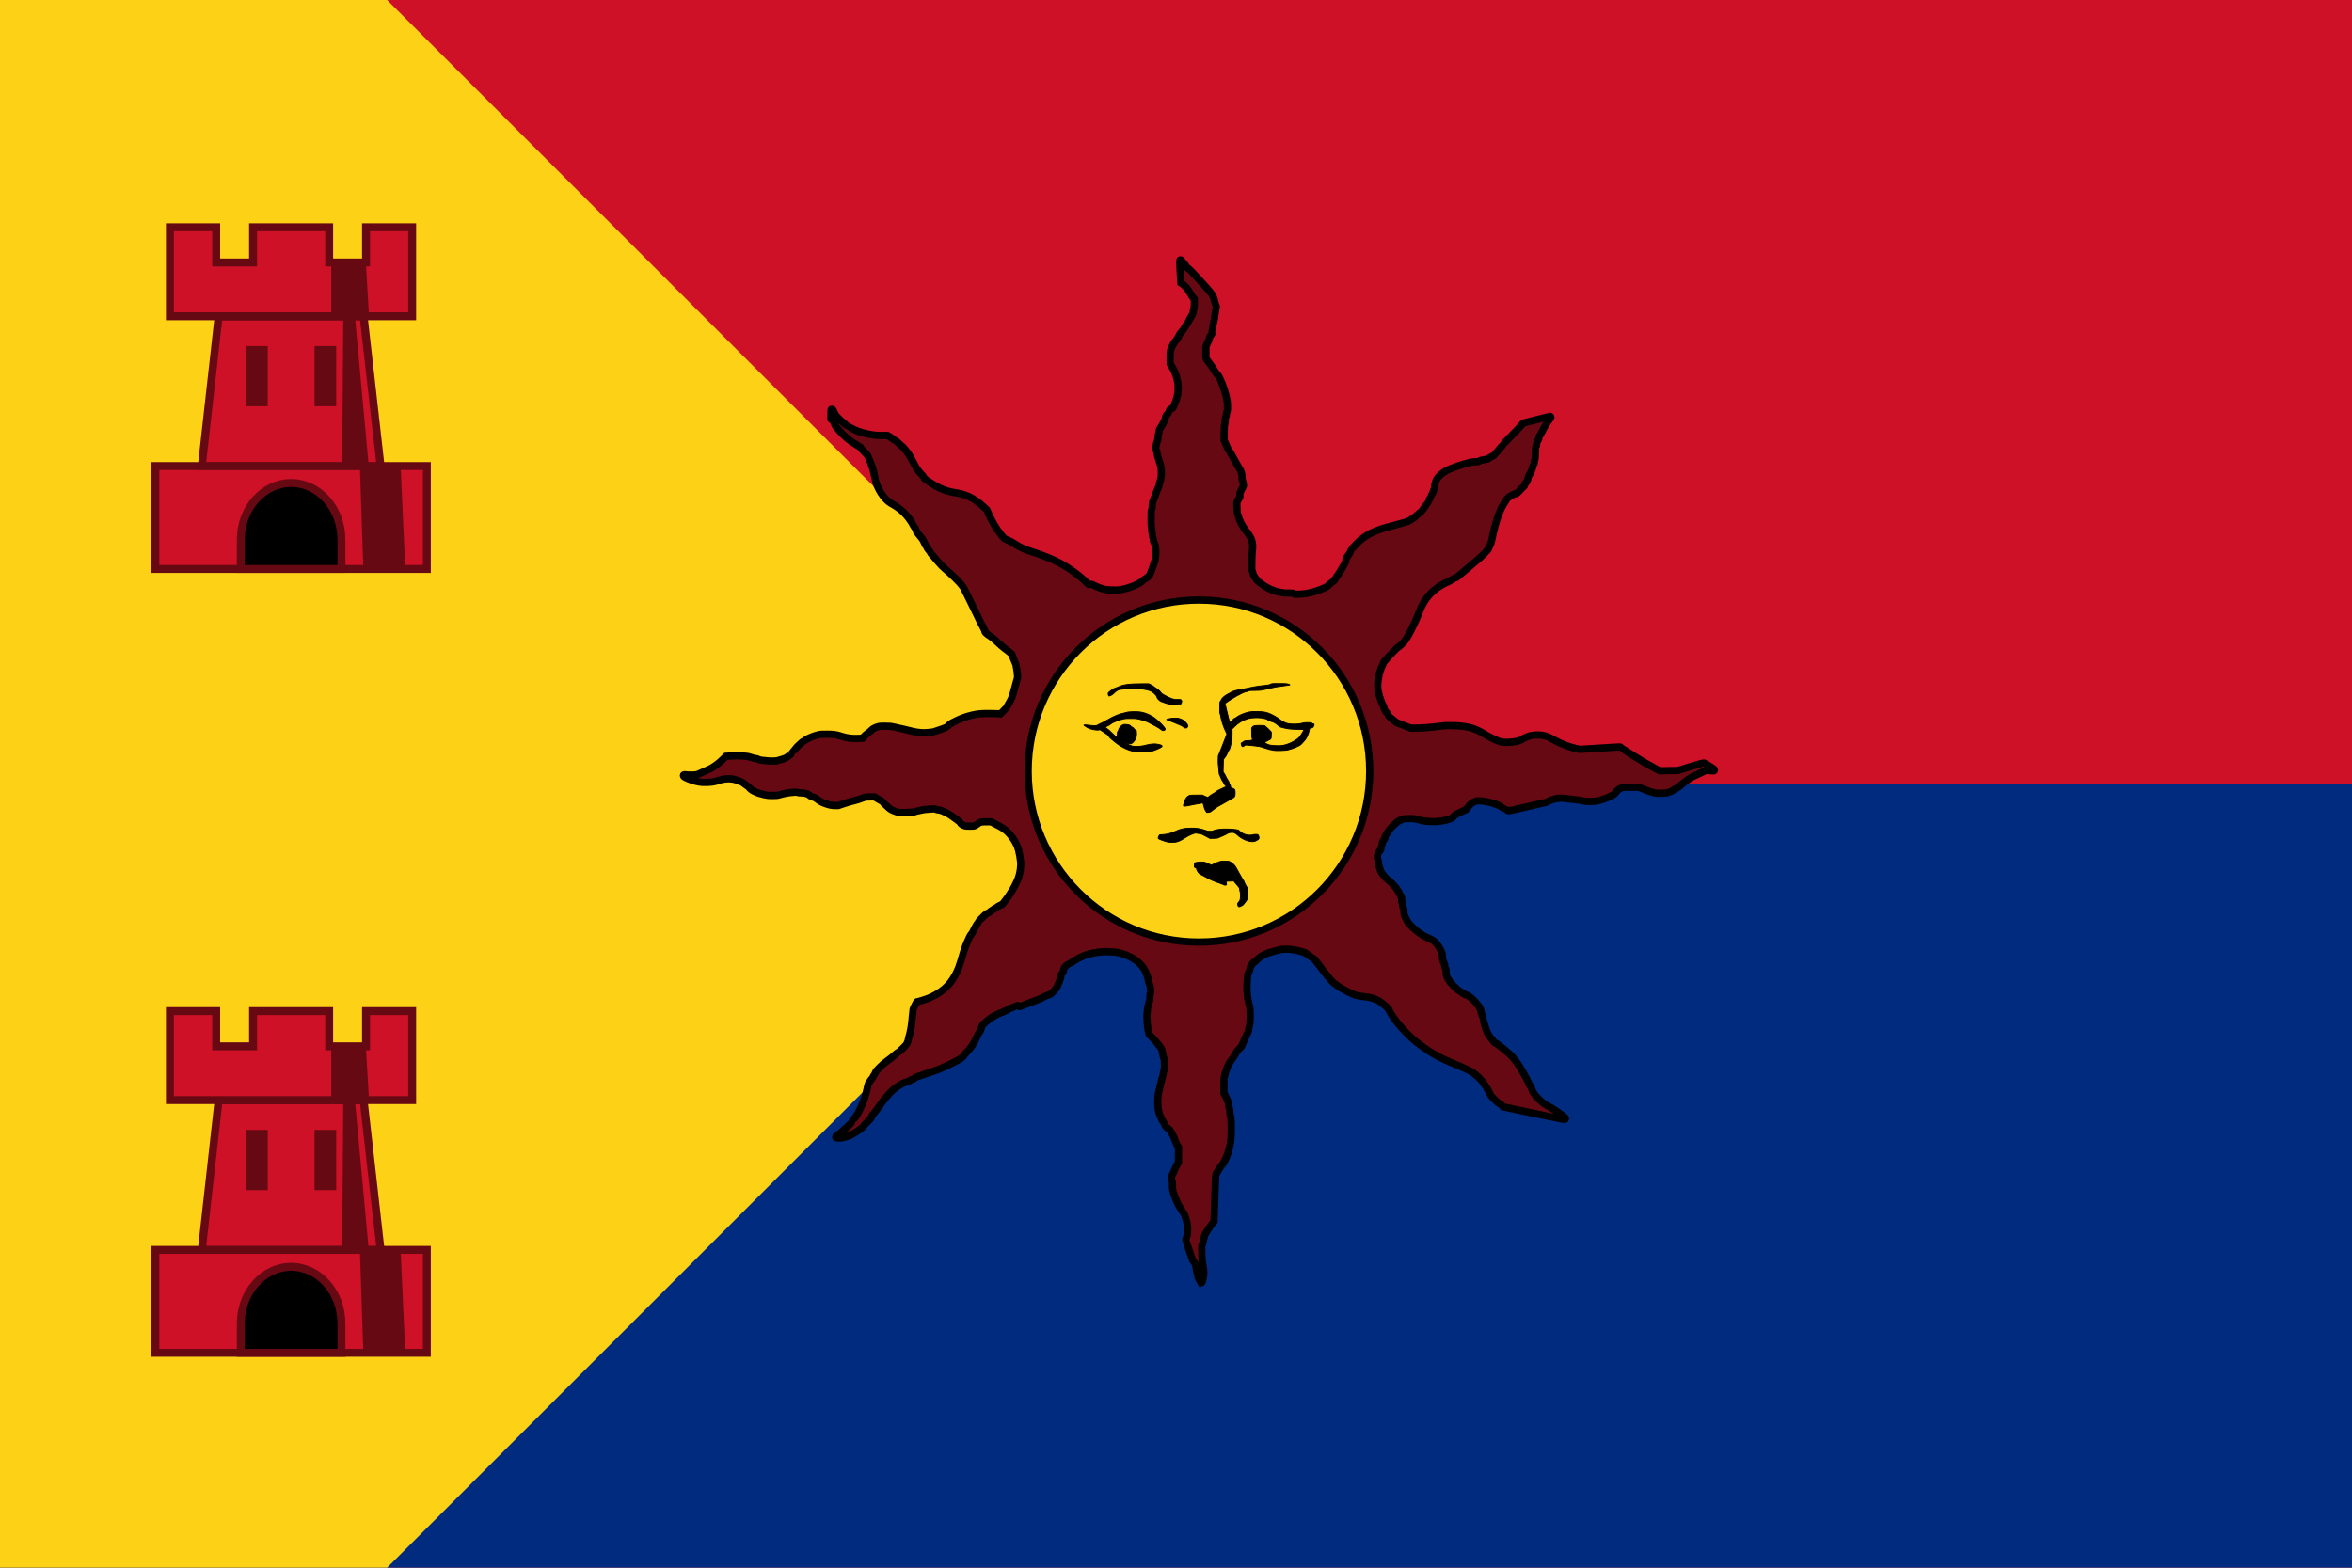 <?xml version="1.0" encoding="UTF-8" standalone="no"?>
<svg
   width="675"
   height="450"
   viewBox="0 0 13.5 9"
   version="1.1"
   id="svg10"
   sodipodi:docname="Flag.svg"
   inkscape:version="1.2.2 (b0a8486541, 2022-12-01)"
   xmlns:inkscape="http://www.inkscape.org/namespaces/inkscape"
   xmlns:sodipodi="http://sodipodi.sourceforge.net/DTD/sodipodi-0.dtd"
   xmlns="http://www.w3.org/2000/svg"
   xmlns:svg="http://www.w3.org/2000/svg"
   xmlns:rdf="http://www.w3.org/1999/02/22-rdf-syntax-ns#"
   xmlns:cc="http://creativecommons.org/ns#"
   xmlns:dc="http://purl.org/dc/elements/1.1/">
  <defs
     id="defs14">
    <clipPath
       clipPathUnits="userSpaceOnUse"
       id="clipPath964">
      <rect
         y="0"
         x="0"
         width="13.5"
         height="9"
         id="rect966"
         style="fill:#ce1126;fill-opacity:1;stroke-width:1" />
    </clipPath>
    <clipPath
       clipPathUnits="userSpaceOnUse"
       id="clipPath865">
      <rect
         y="0"
         x="0"
         width="13.5"
         height="9"
         id="rect867"
         style="fill:#1a1a1a;fill-opacity:1;stroke-width:1" />
    </clipPath>
  </defs>
  <sodipodi:namedview
     pagecolor="#ffffff"
     bordercolor="#666666"
     borderopacity="1"
     objecttolerance="10"
     gridtolerance="10"
     guidetolerance="10"
     inkscape:pageopacity="0"
     inkscape:pageshadow="2"
     inkscape:window-width="1920"
     inkscape:window-height="1011"
     id="namedview12"
     showgrid="false"
     inkscape:zoom="1"
     inkscape:cx="192"
     inkscape:cy="177.5"
     inkscape:window-x="0"
     inkscape:window-y="32"
     inkscape:window-maximized="1"
     inkscape:current-layer="svg10"
     inkscape:showpageshadow="2"
     inkscape:pagecheckerboard="0"
     inkscape:deskcolor="#d1d1d1" />
  <g
     id="g1072"
     inkscape:label="Flag">
    <g
       id="g892"
       inkscape:label="Colours">
      <rect
         style="fill:#ce1126;fill-opacity:1"
         id="rect2"
         height="9"
         width="13.5"
         x="0"
         y="0"
         inkscape:label="Red Stripe" />
      <rect
         id="rect2-3"
         height="4.5"
         width="13.5"
         style="fill:#002b7f;fill-opacity:1;stroke-width:0.707"
         x="0"
         y="4.5"
         inkscape:label="Blue Stripe" />
      <path
         clip-path="url(#clipPath865)"
         inkscape:connector-curvature="0"
         style="fill:#fcd116;fill-opacity:1;stroke-width:1.556"
         id="path6-7"
         d="M -0.278,-2.5 V 11.5 L 6.722,4.5 Z"
         inkscape:label="Golden Wedge" />
    </g>
    <g
       id="g914"
       inkscape:label="Symbols">
      <g
         id="g887"
         inkscape:label="Towers">
        <g
           id="g828-7-2"
           transform="matrix(0.086,0,0,0.086,-11.379,-3.157)"
           inkscape:label="Bottom Tower">
          <g
             id="g2690-9"
             inkscape:label="Tower Body">
            <path
               inkscape:connector-curvature="0"
               id="path92-3-3"
               d="m 142.683,120.146 h 18.12 v 6.87 h -18.12 z"
               style="fill:#ce1126;fill-opacity:1;stroke:#670913;stroke-width:0.529;stroke-opacity:1"
               inkscape:label="Tower Bottom Section"
               transform="translate(1.004613e-6)" />
            <path
               inkscape:connector-curvature="0"
               id="path96-6-9"
               d="m 146.903,110.156 -1.12,9.98 h 11.93 l -1.13,-9.98 z"
               style="fill:#ce1126;fill-opacity:1;stroke:#670913;stroke-width:0.529;stroke-opacity:1"
               inkscape:label="Tower Middle Section"
               transform="translate(1.004613e-6)" />
            <path
               inkscape:connector-curvature="0"
               id="path94-56-0"
               d="m 143.653,104.206 v 5.94 h 16.17 v -5.94 h -3.08 v 2.35 h -2.46 v -2.35 h -5.08 v 2.35 h -2.46 v -2.35 z"
               style="fill:#ce1126;fill-opacity:1;stroke:#670913;stroke-width:0.529;stroke-opacity:1"
               inkscape:label="Tower Top Section"
               transform="translate(1.004613e-6)" />
          </g>
          <g
             id="g2703-8"
             inkscape:label="Tower Features">
            <path
               inkscape:connector-curvature="0"
               id="path98-3-8"
               d="m 148.733,112.136 v 4.02 h 1.45 v -4.02 z m 4.57,0 v 4.02 h 1.45 v -4.02 z"
               style="fill:#670913;fill-opacity:1"
               inkscape:label="Tower Windows"
               transform="translate(1.004613e-6)" />
            <path
               inkscape:connector-curvature="0"
               id="path100-9-5"
               d="m 151.743,121.276 c -1.85,0 -3.36,1.7 -3.36,3.79 v 1.95 h 6.72 v -1.95 c 0,-2.09 -1.5,-3.79 -3.36,-3.79 z"
               style="fill:#000000;stroke:#670913;stroke-width:0.529;stroke-opacity:1"
               inkscape:label="Tower Gate"
               transform="translate(1.004613e-6)" />
            <g
               id="g2681-0"
               inkscape:label="Tower Shadows">
              <path
                 inkscape:connector-curvature="0"
                 id="path106-4-9"
                 d="m 156.333,120.146 0.23,6.87 h 2.8 l -0.31,-6.87 z"
                 style="fill:#670913;fill-opacity:1"
                 inkscape:label="Tower Bottom Shadow" />
              <path
                 inkscape:connector-curvature="0"
                 id="path104-8-6"
                 d="m 155.223,110.166 -0.07,9.96 h 1.77 l -0.92,-9.96 z"
                 style="fill:#670913;fill-opacity:1"
                 inkscape:label="Tower Middle Shadow"
                 transform="translate(1.004613e-6)" />
              <path
                 inkscape:connector-curvature="0"
                 id="path102-1-3"
                 d="m 156.733,106.556 h -2.31 v 3.59 h 2.52 z"
                 style="fill:#670913;fill-opacity:1"
                 inkscape:label="Tower Top Shadow"
                 transform="translate(1.004613e-6)" />
            </g>
          </g>
        </g>
        <g
           id="g828-7"
           transform="matrix(0.086,0,0,0.086,-11.379,-7.657)"
           inkscape:label="Top Tower">
          <g
             id="g2690"
             inkscape:label="Tower Body">
            <path
               inkscape:connector-curvature="0"
               id="path92-3"
               d="m 142.683,120.146 h 18.12 v 6.87 h -18.12 z"
               style="fill:#ce1126;fill-opacity:1;stroke:#670913;stroke-width:0.529;stroke-opacity:1"
               inkscape:label="Tower Bottom Section"
               transform="translate(1.004613e-6)" />
            <path
               inkscape:connector-curvature="0"
               id="path96-6"
               d="m 146.903,110.156 -1.12,9.98 h 11.93 l -1.13,-9.98 z"
               style="fill:#ce1126;fill-opacity:1;stroke:#670913;stroke-width:0.529;stroke-opacity:1"
               inkscape:label="Tower Middle Section"
               transform="translate(1.004613e-6)" />
            <path
               inkscape:connector-curvature="0"
               id="path94-56"
               d="m 143.653,104.206 v 5.94 h 16.17 v -5.94 h -3.08 v 2.35 h -2.46 v -2.35 h -5.08 v 2.35 h -2.46 v -2.35 z"
               style="fill:#ce1126;fill-opacity:1;stroke:#670913;stroke-width:0.529;stroke-opacity:1"
               inkscape:label="Tower Top Section"
               transform="translate(1.004613e-6)" />
          </g>
          <g
             id="g2703"
             inkscape:label="Tower Features">
            <path
               inkscape:connector-curvature="0"
               id="path98-3"
               d="m 148.733,112.136 v 4.02 h 1.45 v -4.02 z m 4.57,0 v 4.02 h 1.45 v -4.02 z"
               style="fill:#670913;fill-opacity:1"
               inkscape:label="Tower Windows"
               transform="translate(1.004613e-6)" />
            <path
               inkscape:connector-curvature="0"
               id="path100-9"
               d="m 151.743,121.276 c -1.85,0 -3.36,1.7 -3.36,3.79 v 1.95 h 6.72 v -1.95 c 0,-2.09 -1.5,-3.79 -3.36,-3.79 z"
               style="fill:#000000;stroke:#670913;stroke-width:0.529;stroke-opacity:1"
               inkscape:label="Tower Gate"
               transform="translate(1.004613e-6)" />
            <g
               id="g2681"
               inkscape:label="Tower Shadows">
              <path
                 inkscape:connector-curvature="0"
                 id="path106-4"
                 d="m 156.333,120.146 0.23,6.87 h 2.8 l -0.31,-6.87 z"
                 style="fill:#670913;fill-opacity:1"
                 inkscape:label="Tower Bottom Shadow" />
              <path
                 inkscape:connector-curvature="0"
                 id="path104-8"
                 d="m 155.223,110.166 -0.07,9.96 h 1.77 l -0.92,-9.96 z"
                 style="fill:#670913;fill-opacity:1"
                 inkscape:label="Tower Middle Shadow"
                 transform="translate(1.004613e-6)" />
              <path
                 inkscape:connector-curvature="0"
                 id="path102-1"
                 d="m 156.733,106.556 h -2.31 v 3.59 h 2.52 z"
                 style="fill:#670913;fill-opacity:1"
                 inkscape:label="Tower Top Shadow"
                 transform="translate(1.004613e-6)" />
            </g>
          </g>
        </g>
      </g>
      <g
         id="g1515-1"
         transform="matrix(0.005,0,0,0.005,3.854,5.985)"
         clip-path="none"
         inkscape:label="The Sun"
         style="stroke-width:8.321;stroke-dasharray:none">
        <g
           id="g1453-2"
           inkscape:label="The Sun's Rays"
           style="stroke-width:8.321;stroke-dasharray:none">
          <path
             style="fill:#670913;fill-opacity:1;stroke:#000000;stroke-width:8.321;stroke-dasharray:none;stroke-opacity:1"
             d="m 606.972,275.512 c -0.145,-0.182 -0.874,-1.984 -1.62,-4.005 -0.994,-2.693 -1.356,-4.046 -1.356,-5.066 0,-0.998 -0.186,-1.718 -0.658,-2.543 -0.486,-0.851 -0.659,-1.543 -0.661,-2.65 -0.003,-1.583 -0.973,-6.069 -1.649,-7.63 -0.221,-0.509 -0.896,-1.483 -1.5,-2.163 -0.604,-0.681 -1.29,-1.693 -1.523,-2.249 -0.811,-1.934 -7.767,-22.402 -7.767,-22.857 0,-0.251 0.41,-1.333 0.911,-2.403 0.766,-1.637 0.961,-2.449 1.227,-5.119 0.569,-5.706 -0.066,-11.261 -1.891,-16.539 -0.579,-1.673 -1.221,-3.62 -1.427,-4.326 -0.206,-0.706 -0.561,-1.489 -0.789,-1.741 -1.314,-1.452 -5.729,-8.629 -7.406,-12.041 -2.278,-4.634 -3.528,-7.897 -4.796,-12.525 -0.852,-3.11 -0.911,-3.582 -0.911,-7.346 0,-3.433 -0.077,-4.196 -0.524,-5.206 -0.288,-0.651 -0.596,-2.006 -0.685,-3.01 l -0.161,-1.827 1.829,-3.572 c 1.006,-1.964 2.214,-4.643 2.684,-5.953 0.471,-1.31 1.131,-2.798 1.467,-3.307 0.336,-0.509 0.984,-1.594 1.438,-2.41 l 0.827,-1.484 0.012,-8.68 0.012,-8.68 -1.221,-1.836 c -0.819,-1.231 -1.612,-2.978 -2.408,-5.301 -1.972,-5.759 -5.586,-12.331 -7.422,-13.498 -0.554,-0.352 -1.8,-1.4 -2.769,-2.328 -1.481,-1.418 -1.791,-1.87 -1.945,-2.833 -0.125,-0.78 -0.598,-1.694 -1.485,-2.865 -1.53,-2.021 -2.177,-3.225 -2.61,-4.854 -0.174,-0.654 -0.531,-1.427 -0.795,-1.718 -0.577,-0.637 -1.634,-3.925 -2.4,-7.464 -0.426,-1.968 -0.594,-3.892 -0.7,-8.014 -0.17,-6.608 0.135,-9.02 2.171,-17.195 0.78,-3.13 1.613,-6.674 1.851,-7.874 0.238,-1.2 0.842,-3.396 1.342,-4.881 0.571,-1.696 0.909,-3.208 0.909,-4.07 0,-0.943 0.227,-1.856 0.728,-2.925 l 0.728,-1.553 -0.067,-5.734 c -0.063,-5.454 -0.097,-5.796 -0.702,-7.011 -0.4,-0.804 -0.936,-2.93 -1.447,-5.739 -0.599,-3.293 -0.991,-4.768 -1.498,-5.633 -1.544,-2.635 -8.767,-11.121 -12.794,-15.032 -1.182,-1.148 -1.353,-1.447 -1.358,-2.381 -0.003,-0.588 -0.25,-1.604 -0.548,-2.259 -1.192,-2.616 -2.362,-18.645 -1.564,-21.428 0.145,-0.505 0.34,-2.231 0.434,-3.835 0.137,-2.346 0.298,-3.171 0.824,-4.222 0.373,-0.745 0.716,-1.994 0.799,-2.908 0.08,-0.881 0.364,-1.96 0.631,-2.398 0.404,-0.663 0.486,-1.364 0.487,-4.18 0,-2.916 0.078,-3.535 0.557,-4.474 0.553,-1.084 0.554,-1.114 0.117,-5.215 -0.275,-2.579 -0.591,-4.357 -0.843,-4.745 -0.566,-0.869 -1.326,-3.355 -1.528,-4.995 -0.453,-3.68 -2.982,-10.116 -5.506,-14.009 -5.617,-8.667 -16.023,-14.996 -29.91,-18.19 -1.074,-0.247 -4.521,-0.539 -8.599,-0.728 -6.507,-0.302 -7.035,-0.289 -11.966,0.286 -9.553,1.115 -15.404,2.712 -22.357,6.103 -4.193,2.045 -6.83,3.625 -10.219,6.124 -0.964,0.71 -1.918,1.292 -2.121,1.292 -0.553,0 -2.335,1.003 -3.58,2.014 -0.606,0.493 -1.589,1.624 -2.183,2.514 -0.93,1.393 -1.081,1.816 -1.081,3.042 0,1.245 -0.112,1.549 -0.893,2.417 -1.433,1.593 -1.989,2.679 -1.847,3.606 0.091,0.595 -0.39,2.196 -1.717,5.721 -1.014,2.692 -2.098,5.46 -2.41,6.152 -1.313,2.911 -6.326,8.492 -8.727,9.715 -0.646,0.329 -1.997,0.826 -3.004,1.105 -2.081,0.577 -3.5,1.243 -5.215,2.449 -0.72,0.506 -3.753,1.766 -7.673,3.187 -3.565,1.293 -9.102,3.412 -12.303,4.709 -7.066,2.863 -7.28,2.911 -8.093,1.812 -0.333,-0.451 -0.754,-0.82 -0.935,-0.82 -0.181,0 -2.08,0.833 -4.22,1.852 -2.14,1.019 -4.239,1.852 -4.665,1.852 -0.524,0 -0.977,0.24 -1.4,0.744 -0.54,0.642 -1.585,1.176 -5.822,2.978 -0.291,0.124 -1.601,0.631 -2.91,1.127 -5.91,2.238 -12.478,6.219 -17.198,10.426 -3.872,3.451 -4.228,3.924 -5.136,6.83 -0.816,2.609 -1.506,3.992 -2.578,5.162 -0.34,0.371 -1.495,2.634 -2.567,5.027 -3.468,7.747 -6.344,12.111 -11.591,17.587 -1.867,1.949 -3.395,3.701 -3.395,3.893 0,0.816 -3.357,3.607 -6.218,5.168 -10.788,5.887 -22.03,10.972 -28.84,13.044 -2.765,0.841 -7.111,2.323 -9.657,3.292 -2.547,0.969 -5.938,2.122 -7.535,2.563 -2.603,0.717 -3.049,0.932 -4.286,2.062 -1.179,1.078 -1.59,1.288 -2.823,1.442 -0.926,0.116 -1.611,0.367 -1.915,0.702 -0.841,0.929 -2.2,1.606 -4.49,2.236 -5.455,1.501 -12.823,6.173 -18.077,11.463 -4.495,4.526 -9.641,10.906 -13.793,17.1 -1.58,2.357 -3.703,5.133 -4.791,6.264 -2.272,2.361 -3.327,3.958 -3.801,5.755 -0.307,1.163 -0.791,1.728 -5.024,5.869 -2.576,2.52 -4.858,4.92 -5.071,5.332 -0.213,0.412 -1.386,1.488 -2.608,2.391 -2.442,1.806 -8.827,5.842 -10.873,6.875 -1.792,0.904 -6.667,2.444 -9.333,2.948 -2.884,0.545 -7.258,0.566 -7.698,0.036 -0.645,-0.778 -0.191,-1.566 1.621,-2.809 4.165,-2.857 16.623,-14.298 16.623,-15.264 0,-0.157 0.669,-1.1 1.486,-2.094 2.872,-3.494 4.911,-6.78 7.764,-12.512 4.222,-8.481 6.492,-15.028 8.342,-24.057 0.966,-4.715 1.518,-6.233 2.756,-7.576 0.596,-0.646 1.083,-1.331 1.083,-1.523 0,-0.191 0.54,-0.877 1.199,-1.524 0.667,-0.655 1.329,-1.611 1.492,-2.155 0.161,-0.538 0.727,-1.503 1.257,-2.144 0.53,-0.641 1.297,-2.017 1.705,-3.057 0.683,-1.741 1.06,-2.214 4.754,-5.952 3.049,-3.085 4.933,-4.722 7.846,-6.815 4.276,-3.073 7.302,-5.484 10.454,-8.327 1.164,-1.05 2.555,-2.092 3.09,-2.314 0.571,-0.238 2.689,-2.082 5.125,-4.462 3.876,-3.787 4.22,-4.204 5.179,-6.276 0.565,-1.221 1.026,-2.605 1.026,-3.076 0,-0.471 0.185,-1.377 0.412,-2.014 0.809,-2.272 2.299,-8.335 2.528,-10.286 0.128,-1.091 0.417,-2.758 0.643,-3.704 0.226,-0.946 0.517,-3.149 0.646,-4.895 0.129,-1.746 0.426,-4.782 0.659,-6.747 0.233,-1.965 0.526,-4.664 0.652,-6 0.215,-2.289 0.338,-2.645 2.14,-6.218 2.229,-4.419 2.251,-4.451 3.052,-4.451 1.04,0 8.58,-2.268 11.908,-3.582 11.231,-4.435 20.586,-11.215 26.53,-19.228 3.519,-4.744 6.508,-10.224 8.867,-16.256 0.92,-2.354 3.844,-11.69 5.082,-16.231 1.213,-4.447 4.3,-12.448 7.037,-18.24 1.116,-2.362 1.872,-3.594 2.677,-4.366 0.809,-0.776 1.396,-1.737 2.111,-3.456 1.06,-2.552 4.35,-8.294 5.388,-9.407 0.347,-0.372 0.631,-0.807 0.631,-0.966 0,-0.446 3.977,-4.707 6.742,-7.225 1.884,-1.715 2.823,-2.371 3.934,-2.749 0.944,-0.321 1.816,-0.867 2.469,-1.546 0.555,-0.577 1.486,-1.26 2.068,-1.518 0.582,-0.257 1.594,-0.943 2.249,-1.523 0.655,-0.581 1.561,-1.137 2.013,-1.236 0.452,-0.099 1.143,-0.516 1.535,-0.925 0.392,-0.409 1.949,-1.309 3.459,-2 l 2.746,-1.256 2.364,-2.948 c 2.65,-3.305 5.139,-6.868 7.151,-10.237 0.743,-1.244 1.898,-3.09 2.566,-4.101 1.778,-2.691 5.24,-9.87 6.348,-13.166 2.106,-6.264 3.043,-13.143 2.533,-18.597 -0.337,-3.598 -1.57,-10.488 -2.42,-13.525 -1.707,-6.096 -4.776,-11.7 -9.487,-17.322 -3.54,-4.225 -8.377,-8.002 -13.208,-10.314 -1.261,-0.604 -3.712,-1.872 -5.446,-2.818 l -3.153,-1.721 -4.917,-0.024 c -6.577,-0.031 -7.813,0.226 -10.374,2.158 -1.073,0.81 -2.606,1.782 -3.407,2.159 -1.402,0.661 -1.625,0.685 -6.085,0.66 -4.058,-0.023 -4.811,-0.096 -6.091,-0.592 -2.532,-0.98 -4.306,-2.193 -4.539,-3.102 -0.166,-0.648 -1.094,-1.474 -4.644,-4.135 -5.493,-4.116 -7.742,-5.586 -11.379,-7.435 -4.51,-2.293 -7.429,-3.363 -9.173,-3.363 -1.058,0 -1.867,-0.187 -2.756,-0.638 -1.251,-0.634 -1.287,-0.636 -6.073,-0.402 -2.648,0.129 -6.079,0.423 -7.624,0.653 -2.904,0.431 -9.035,1.873 -9.501,2.234 -0.625,0.484 -8.915,1.18 -14.155,1.188 l -5.424,0.008 -2.91,-1.017 c -5.405,-1.889 -6.848,-2.712 -9.79,-5.582 -1.455,-1.42 -2.978,-2.754 -3.385,-2.965 -0.406,-0.211 -1.143,-1.015 -1.638,-1.788 -0.768,-1.2 -1.219,-1.569 -3.097,-2.534 -1.209,-0.621 -3.266,-1.796 -4.571,-2.611 l -2.372,-1.481 -4.772,-0.003 c -4.4,-0.003 -4.975,0.053 -7.386,0.724 -1.438,0.4 -3.343,1.071 -4.233,1.492 -0.891,0.42 -3.405,1.197 -5.588,1.727 -5,1.212 -10.803,2.92 -15.743,4.632 l -3.836,1.33 -3.488,0.004 c -3.824,0.005 -5.702,-0.303 -9.734,-1.595 -5.202,-1.666 -7.672,-2.957 -11.649,-6.087 -1.135,-0.893 -2.153,-1.417 -3.572,-1.839 -2.526,-0.75 -3.746,-1.376 -5.12,-2.624 -1.539,-1.399 -5.538,-2.404 -9.57,-2.404 -2.075,0 -3.016,-0.112 -3.637,-0.433 -0.703,-0.364 -1.35,-0.405 -4.022,-0.257 -5.677,0.314 -10.927,1.232 -17.074,2.986 -2.334,0.666 -2.881,0.718 -7.673,0.731 -4.867,0.013 -5.389,-0.035 -9.209,-0.857 -2.227,-0.479 -5.102,-1.215 -6.388,-1.635 -2.85,-0.931 -7.797,-3.267 -8.591,-4.057 -0.32,-0.318 -1.012,-0.905 -1.54,-1.305 -0.527,-0.4 -1.035,-0.968 -1.128,-1.261 -0.093,-0.294 -0.607,-0.762 -1.142,-1.041 -0.535,-0.279 -2.22,-1.526 -3.745,-2.772 -2.11,-1.724 -3.121,-2.367 -4.233,-2.69 -0.804,-0.233 -2.176,-0.757 -3.049,-1.163 -6.354,-2.958 -14.634,-3.197 -22.333,-0.645 -5.16,1.71 -8.531,2.281 -14.312,2.422 -4.476,0.109 -5.615,0.049 -8.599,-0.455 -4.183,-0.706 -8.235,-1.907 -12.479,-3.7 -4.12,-1.74 -5.645,-2.696 -5.645,-3.539 0,-1.168 0.585,-1.365 3.011,-1.014 2.834,0.41 9.318,0.379 11.673,-0.055 1.332,-0.246 3.374,-1.066 7.276,-2.923 2.983,-1.42 6.257,-2.915 7.276,-3.322 4.58,-1.831 11.421,-6.79 16.71,-12.112 l 2.869,-2.887 5.159,-0.309 c 6.469,-0.387 9.476,-0.374 15.492,0.069 4.537,0.334 4.958,0.413 8.391,1.578 2.423,0.822 4.056,1.226 4.956,1.226 0.931,0 1.765,0.216 2.722,0.704 1.644,0.839 4.006,1.39 6.01,1.404 0.8,0.005 2.467,0.188 3.704,0.406 2.905,0.512 9.614,0.523 12.239,0.02 1.082,-0.207 3.861,-1.001 6.175,-1.764 3.168,-1.045 4.445,-1.599 5.168,-2.24 0.528,-0.468 1.867,-1.464 2.977,-2.212 1.109,-0.748 2.017,-1.479 2.017,-1.623 0,-0.144 0.889,-1.213 1.976,-2.375 1.087,-1.162 2.441,-2.797 3.01,-3.632 0.569,-0.835 1.733,-2.159 2.588,-2.941 0.855,-0.782 2.268,-2.096 3.142,-2.92 1.972,-1.862 3.244,-2.814 4.101,-3.071 0.364,-0.109 1.053,-0.541 1.532,-0.958 2.097,-1.829 9.657,-4.92 14.913,-6.097 2.486,-0.557 3.366,-0.612 9.616,-0.603 7.922,0.011 10.53,0.371 16.241,2.237 6.95,2.271 12.269,2.92 20.707,2.524 l 4.136,-0.194 0.889,-1.196 c 1.029,-1.383 4.205,-4.18 6.313,-5.56 0.8,-0.524 2.049,-1.608 2.775,-2.41 1.532,-1.693 4.173,-3.066 7.809,-4.058 2.047,-0.559 2.761,-0.612 7.938,-0.587 5.627,0.026 5.746,0.039 10.98,1.144 6.19,1.307 16.701,3.743 20.108,4.661 6.267,1.688 14.328,2.223 19.844,1.316 1.31,-0.215 2.798,-0.391 3.307,-0.391 1.446,0 16.719,-5.285 17.184,-5.947 1.164,-1.656 3.256,-3.4 5.57,-4.643 3.331,-1.79 7.084,-3.578 9.525,-4.539 1.091,-0.429 2.342,-0.941 2.778,-1.138 1.582,-0.712 6.953,-2.331 10.186,-3.071 6.749,-1.545 10.28,-1.919 18.389,-1.946 4.075,-0.014 9.036,0.076 11.026,0.199 l 3.617,0.224 3.316,-3.353 c 1.824,-1.844 3.395,-3.599 3.49,-3.901 0.096,-0.301 0.888,-1.632 1.76,-2.957 1.839,-2.794 4.35,-7.866 5.341,-10.792 0.379,-1.118 1.283,-4.392 2.009,-7.276 0.726,-2.884 1.866,-7.089 2.532,-9.345 l 1.211,-4.101 -0.27,-3.836 c -0.161,-2.283 -0.544,-4.988 -0.945,-6.679 -0.371,-1.563 -0.675,-3.262 -0.675,-3.774 0,-0.538 -0.327,-1.518 -0.773,-2.317 -0.425,-0.762 -1.506,-3.371 -2.402,-5.798 l -1.629,-4.413 -2.03,-1.822 c -1.116,-1.002 -2.625,-2.224 -3.353,-2.715 -3.343,-2.257 -8.88,-6.93 -13.767,-11.618 -1.713,-1.644 -3.591,-3.17 -4.545,-3.694 -0.895,-0.492 -2.805,-1.821 -4.244,-2.955 -2.517,-1.982 -2.63,-2.116 -2.935,-3.472 -0.174,-0.776 -0.73,-2.125 -1.234,-2.998 -1.602,-2.772 -4.309,-8.238 -13.891,-28.046 -6.723,-13.897 -9.615,-19.611 -10.312,-20.373 -0.533,-0.582 -1.181,-1.401 -1.44,-1.82 -1.554,-2.507 -11.888,-12.631 -18.727,-18.347 -2.864,-2.393 -4.591,-4.148 -8.202,-8.333 -2.516,-2.916 -4.954,-5.792 -5.419,-6.392 -0.464,-0.6 -1.376,-1.627 -2.027,-2.281 -0.65,-0.655 -1.315,-1.607 -1.477,-2.117 -0.162,-0.509 -1.065,-1.809 -2.008,-2.889 -0.943,-1.08 -1.714,-2.176 -1.714,-2.437 0,-0.26 -0.295,-0.747 -0.655,-1.08 -0.36,-0.334 -1.424,-2.326 -2.363,-4.427 -1.638,-3.661 -1.856,-3.996 -5.232,-8.043 -1.938,-2.323 -3.666,-4.473 -3.84,-4.778 -0.174,-0.305 -0.392,-1.133 -0.483,-1.84 -0.127,-0.98 -0.402,-1.545 -1.161,-2.381 -0.547,-0.603 -1.349,-1.811 -1.781,-2.684 -2.355,-4.757 -6.939,-10.995 -11.04,-15.021 -2.915,-2.863 -7.618,-6.453 -11.176,-8.533 -1.439,-0.841 -3.241,-1.893 -4.004,-2.338 -4.944,-2.881 -10.429,-9.487 -14.091,-16.971 -1.77,-3.618 -3.44,-8.237 -3.44,-9.516 0,-0.476 -0.229,-1.582 -0.508,-2.457 -0.28,-0.875 -0.588,-2.171 -0.686,-2.879 -0.363,-2.63 -1.992,-8.64 -3.126,-11.531 -0.644,-1.642 -1.32,-3.462 -1.502,-4.044 -0.182,-0.582 -0.794,-1.951 -1.359,-3.043 -0.565,-1.091 -1.157,-2.52 -1.314,-3.175 -0.247,-1.026 -0.809,-1.721 -4.066,-5.027 -2.154,-2.186 -3.886,-4.172 -4.027,-4.617 -0.203,-0.637 -0.888,-1.148 -3.732,-2.78 -4.298,-2.468 -8.872,-5.64 -12.356,-8.572 -5.314,-4.471 -12.716,-12.637 -13.838,-15.266 -0.276,-0.647 -0.649,-1.772 -0.83,-2.499 -0.282,-1.139 -0.565,-1.521 -2.025,-2.741 l -1.696,-1.418 v -5.362 c 0,-5.764 0.077,-6.095 1.367,-5.91 0.701,0.101 1.371,1.186 2.741,4.441 0.697,1.655 1.334,2.653 2.45,3.836 3.788,4.016 11.948,11.256 12.686,11.256 0.198,0 1.351,0.596 2.562,1.325 5.631,3.389 12.675,5.99 20.437,7.545 7.216,1.446 9.795,1.713 16.61,1.717 l 6.102,0.004 1.852,1.039 c 1.019,0.571 2.983,1.935 4.366,3.03 1.382,1.095 2.869,2.071 3.303,2.167 0.519,0.115 1.608,1.015 3.175,2.622 1.312,1.346 2.77,2.641 3.239,2.879 0.918,0.465 3.928,3.78 6.325,6.965 2.045,2.717 4.388,6.495 5.832,9.404 0.948,1.911 3.57,6.754 5.071,9.367 1.004,1.748 3.736,5.155 5.589,6.97 1.632,1.599 2.495,2.684 2.983,3.752 0.68,1.489 0.744,1.541 6.71,5.525 7.183,4.796 12.452,7.499 18.444,9.462 3.744,1.227 7.76,2.167 10.9,2.553 4.889,0.6 10.673,2.25 15.875,4.526 4.895,2.142 12.413,7.5 17.887,12.748 l 2.556,2.45 2.323,5.223 c 4.107,9.234 8.508,16.59 13.969,23.347 3.657,4.526 3.347,4.28 8.002,6.322 2.975,1.305 5.258,2.536 7.585,4.09 5.955,3.977 12.38,6.897 20.527,9.329 5.538,1.653 16.213,5.677 23.057,8.691 13.185,5.806 27.739,15.628 38.914,26.262 l 2.303,2.191 h 1.893 c 1.797,0 2.07,0.087 5.389,1.728 3.685,1.82 7.72,3.25 11.693,4.142 3.098,0.696 12.035,0.957 16.675,0.487 4.743,-0.481 14.375,-3.461 19.711,-6.099 2.798,-1.383 6.043,-3.462 6.422,-4.113 0.112,-0.193 1.244,-1.027 2.514,-1.852 1.27,-0.825 3.048,-2.098 3.952,-2.828 1.925,-1.555 2.189,-2.105 5.755,-11.968 2.738,-7.574 3.173,-9.797 3.18,-16.272 0.006,-5.463 -0.621,-9.006 -1.981,-11.196 -0.65,-1.046 -0.792,-1.559 -0.792,-2.862 0,-0.873 -0.119,-1.81 -0.265,-2.082 -0.505,-0.944 -1.026,-4.137 -1.725,-10.583 -0.638,-5.874 -0.692,-7.178 -0.586,-13.891 0.111,-6.95 0.153,-7.473 0.685,-8.456 0.476,-0.88 0.567,-1.489 0.567,-3.798 0,-3.097 0.446,-5.195 1.581,-7.444 0.412,-0.817 1.343,-3.267 2.069,-5.445 0.726,-2.178 2.047,-5.563 2.936,-7.522 1.216,-2.679 1.617,-3.86 1.617,-4.763 0,-0.694 0.327,-2.038 0.773,-3.185 1.309,-3.365 1.688,-6.119 1.529,-11.113 -0.139,-4.38 -0.742,-7.706 -1.899,-10.474 -0.869,-2.08 -3.05,-9.894 -3.05,-10.928 0,-0.61 -0.222,-1.551 -0.494,-2.09 -0.272,-0.54 -0.649,-1.599 -0.839,-2.353 -0.316,-1.255 -0.283,-1.67 0.394,-4.895 0.407,-1.938 1.022,-4.085 1.368,-4.772 0.52,-1.032 0.629,-1.651 0.629,-3.581 0,-1.774 0.157,-2.807 0.655,-4.308 0.366,-1.105 0.658,-2.61 0.661,-3.415 0.007,-1.365 0.137,-1.641 2.501,-5.292 2.846,-4.394 3.974,-6.629 4.41,-8.732 0.669,-3.231 0.787,-3.487 2.373,-5.192 0.864,-0.929 1.571,-1.84 1.571,-2.026 1.1e-4,-0.186 0.347,-1.071 0.771,-1.967 0.716,-1.513 0.892,-1.687 2.465,-2.438 1.682,-0.803 1.702,-0.825 2.777,-3.133 2.032,-4.364 4.109,-10.808 4.544,-14.099 1.488,-11.258 -0.82,-21.521 -7.16,-31.841 l -1.6,-2.604 -0.038,-6.391 c -0.032,-5.362 0.04,-6.732 0.449,-8.508 0.896,-3.893 3.751,-9.085 7.308,-13.293 1.086,-1.285 1.839,-2.499 2.285,-3.685 0.799,-2.123 1.297,-2.865 3.435,-5.115 0.899,-0.946 1.725,-2.017 1.836,-2.381 0.111,-0.364 0.662,-1.185 1.224,-1.824 0.562,-0.639 1.16,-1.625 1.329,-2.19 0.182,-0.609 0.761,-1.445 1.422,-2.054 0.799,-0.737 1.266,-1.478 1.653,-2.623 0.296,-0.878 1.426,-3.062 2.509,-4.853 2.779,-4.594 2.807,-4.661 3.247,-7.821 0.218,-1.565 0.581,-3.331 0.806,-3.925 0.323,-0.851 0.391,-1.975 0.324,-5.313 l -0.085,-4.233 -1.342,-1.567 c -0.738,-0.862 -1.972,-2.757 -2.743,-4.212 -2.741,-5.177 -5.848,-8.936 -9.573,-11.585 l -1.752,-1.245 -0.165,-2.316 c -0.09,-1.274 -0.415,-7.053 -0.721,-12.842 -0.596,-11.268 -0.594,-11.302 0.709,-11.302 0.466,0 0.861,0.376 1.585,1.506 0.53,0.828 1.597,2.115 2.371,2.858 0.774,0.744 1.6,1.834 1.836,2.423 0.431,1.077 1.82,2.431 4.592,4.475 1.233,0.909 20.72,22.161 22.713,24.771 0.41,0.537 1.32,1.699 2.021,2.583 1.944,2.45 3.453,6.224 4.024,10.066 0.097,0.655 0.523,1.837 0.945,2.627 0.422,0.79 0.767,1.698 0.767,2.018 0,1.252 -4.257,27.234 -4.502,27.479 -0.143,0.143 -0.261,0.981 -0.262,1.861 -0.003,1.802 -0.3,2.51 -1.82,4.313 -0.882,1.047 -1.107,1.56 -1.349,3.073 -0.194,1.215 -0.633,2.442 -1.326,3.705 -0.57,1.039 -1.399,2.768 -1.842,3.842 l -0.806,1.954 v 6.66 6.66 l 0.874,1.44 c 0.481,0.792 1.739,2.511 2.797,3.821 2.302,2.85 5.911,8.208 7.442,11.048 0.723,1.342 1.526,2.395 2.318,3.043 0.986,0.806 1.477,1.555 2.636,4.018 3.048,6.48 5.147,12.394 6.921,19.499 1.48,5.929 1.731,7.81 1.742,13.059 0.009,4.336 -0.029,4.694 -0.586,5.638 -0.439,0.742 -0.595,1.424 -0.595,2.588 0,1.135 -0.177,1.934 -0.626,2.829 -0.53,1.057 -0.647,1.774 -0.766,4.688 -0.1,2.453 -0.279,3.781 -0.623,4.63 -0.425,1.048 -0.493,2.189 -0.564,9.504 l -0.082,8.314 1.219,2.799 c 0.671,1.539 1.707,3.93 2.303,5.312 0.596,1.382 1.462,2.93 1.925,3.44 0.463,0.509 3.2,5.212 6.083,10.451 2.883,5.239 5.589,10.038 6.015,10.666 2.071,3.053 3.107,6.506 3.107,10.351 0,2.097 0.108,2.899 0.495,3.666 0.505,1.001 1.096,3.843 1.089,5.237 -0.003,0.425 -0.178,1.07 -0.391,1.434 -0.213,0.364 -1.163,2.209 -2.113,4.101 -1.716,3.42 -1.726,3.452 -1.726,5.67 l -2.1e-4,2.231 -1.57,2.664 c -1.4,2.375 -1.59,2.873 -1.755,4.592 -0.194,2.018 0.348,11.108 0.689,11.566 0.108,0.146 0.507,1.408 0.885,2.805 1.638,6.049 4.714,11.976 8.881,17.113 1.978,2.439 4.595,6.305 5.531,8.173 1.987,3.963 2.611,9.354 1.755,15.168 -0.325,2.209 -0.485,5.584 -0.582,12.315 -0.131,9.083 -0.123,9.291 0.423,10.186 0.306,0.503 0.558,1.116 0.558,1.363 0,0.247 0.303,1.407 0.673,2.577 0.528,1.67 1.012,2.55 2.249,4.088 0.867,1.078 1.577,2.137 1.577,2.353 0,0.552 4.301,4.062 8.07,6.586 5.599,3.749 11.025,6.068 17.462,7.462 4.807,1.041 6.452,1.212 11.696,1.218 4.753,0.005 4.83,0.014 5.821,0.695 l 1.004,0.69 4.63,-0.138 c 9.63,-0.287 19.756,-2.839 29.945,-7.547 1.893,-0.875 2.753,-1.495 4.895,-3.534 1.429,-1.36 3.111,-2.7 3.737,-2.978 0.912,-0.405 1.419,-0.929 2.549,-2.641 0.775,-1.175 1.621,-2.553 1.879,-3.062 0.258,-0.509 1.159,-1.819 2.002,-2.91 1.548,-2.004 3.494,-5.173 6.74,-10.98 1.61,-2.88 1.792,-3.36 1.957,-5.159 0.215,-2.34 0.41,-2.76 2.333,-5.027 1.315,-1.55 2.965,-4.435 2.965,-5.188 1e-4,-0.161 0.611,-1.114 1.357,-2.117 6.05,-8.129 13.363,-14.333 22.324,-18.936 6.042,-3.104 15.156,-6.201 25.532,-8.677 1.819,-0.434 5.689,-1.506 8.599,-2.382 2.91,-0.876 5.434,-1.593 5.609,-1.594 0.174,-1.6e-4 1.31,-0.36 2.523,-0.799 1.501,-0.543 2.626,-1.164 3.52,-1.942 0.722,-0.629 1.665,-1.231 2.094,-1.337 0.43,-0.106 1.562,-0.929 2.516,-1.828 2.306,-2.174 5.196,-4.621 6.642,-5.624 0.848,-0.588 2.036,-2.069 4.285,-5.344 1.711,-2.492 3.216,-4.594 3.343,-4.673 0.127,-0.079 0.739,-1.305 1.359,-2.726 0.62,-1.42 1.467,-2.974 1.882,-3.452 0.415,-0.478 0.755,-1.014 0.755,-1.191 0,-0.177 0.521,-1.334 1.157,-2.57 0.636,-1.237 1.246,-2.663 1.357,-3.17 0.11,-0.506 0.602,-1.801 1.092,-2.877 0.744,-1.632 0.892,-2.269 0.895,-3.842 0.003,-1.825 0.343,-3.243 1.546,-6.449 0.57,-1.518 3.203,-4.851 5.377,-6.806 1.696,-1.525 5.074,-3.768 7.493,-4.975 5.063,-2.527 15.499,-6.19 23.68,-8.312 4.125,-1.07 5.035,-1.215 8.334,-1.33 3.607,-0.125 3.742,-0.152 5.159,-0.994 1.251,-0.744 2.013,-0.949 5.424,-1.464 3.948,-0.595 3.976,-0.604 5.294,-1.719 0.729,-0.616 2.217,-1.494 3.307,-1.952 1.09,-0.457 2.128,-0.924 2.307,-1.038 0.178,-0.114 1.151,-1.311 2.162,-2.661 1.011,-1.349 3.204,-3.92 4.874,-5.712 1.67,-1.792 3.125,-3.541 3.233,-3.885 0.108,-0.344 4.853,-5.397 10.545,-11.228 5.691,-5.831 10.895,-11.308 11.564,-12.171 l 1.216,-1.569 15.056,-3.908 c 8.281,-2.15 15.3,-3.906 15.598,-3.903 0.684,0.007 1.177,0.49 1.177,1.154 0,0.282 -0.665,1.326 -1.479,2.32 -2.803,3.426 -5.384,7.527 -8.06,12.804 -1.476,2.91 -3.014,5.649 -3.418,6.085 -0.573,0.618 -0.768,1.141 -0.886,2.363 -0.09,0.934 -0.358,1.85 -0.663,2.262 -1.272,1.72 -1.898,3.4 -1.898,5.094 0,1.342 -0.129,1.857 -0.661,2.641 -0.649,0.954 -0.661,1.072 -0.661,6.03 0,5.202 -0.312,8.326 -0.955,9.577 -0.202,0.393 -0.368,1.449 -0.368,2.346 0,1.416 -0.1,1.745 -0.753,2.489 -0.561,0.639 -0.799,1.246 -0.932,2.379 -0.265,2.255 -2.674,7.811 -4.649,10.724 -0.541,0.798 -0.808,1.515 -0.808,2.176 -0.003,1.637 -1.468,4.94 -2.797,6.3 -0.652,0.667 -1.172,1.453 -1.172,1.769 0,1.082 -0.503,1.883 -1.701,2.707 -0.661,0.455 -2.365,2.149 -3.786,3.764 -2.681,3.047 -3.565,3.661 -5.819,4.042 -1.229,0.208 -5.054,2.379 -7.479,4.245 -1.28,0.985 -1.818,1.645 -2.661,3.263 -0.581,1.116 -1.651,2.862 -2.377,3.881 -4.626,6.489 -10.001,22.242 -13.497,39.555 -0.971,4.807 -1.225,5.665 -2.234,7.541 -0.626,1.164 -1.414,2.888 -1.752,3.83 -0.555,1.55 -0.977,2.085 -4.429,5.623 -2.098,2.15 -5.198,5.092 -6.888,6.537 -1.69,1.445 -8.187,6.973 -14.437,12.285 -10.742,9.13 -11.433,9.668 -12.625,9.831 -0.962,0.132 -1.874,0.595 -3.85,1.953 -1.424,0.979 -3.303,2.059 -4.176,2.399 -5.512,2.15 -13.134,6.831 -17.066,10.481 -8.035,7.459 -12.23,13.763 -16.112,24.215 -1.875,5.046 -4.602,11.118 -8.661,19.286 -6.226,12.526 -8.967,16.19 -15.986,21.368 -1.39,1.025 -2.845,2.344 -3.233,2.93 -0.388,0.586 -1.245,1.437 -1.904,1.89 -0.66,0.454 -1.199,0.959 -1.199,1.122 0,0.163 -1.066,1.348 -2.369,2.632 -1.303,1.284 -3.092,3.285 -3.975,4.445 -0.883,1.16 -2.066,2.479 -2.628,2.931 -0.787,0.632 -1.062,1.072 -1.197,1.917 -0.096,0.603 -0.597,1.732 -1.113,2.509 -1.014,1.528 -4.049,10.385 -4.059,11.848 -0.003,0.444 -0.333,2.468 -0.732,4.498 -0.602,3.06 -0.724,4.369 -0.713,7.659 0.012,3.658 0.088,4.269 0.973,7.805 1.451,5.798 4.125,13.159 5.465,15.041 0.355,0.498 0.685,1.42 0.759,2.115 0.072,0.678 0.282,1.411 0.467,1.629 0.185,0.218 0.614,0.992 0.953,1.719 0.339,0.727 1.244,1.95 2.011,2.718 0.767,0.767 1.395,1.583 1.395,1.812 0,1.175 1.026,2.298 5.125,5.605 l 4.316,3.483 8.132,3.179 8.132,3.179 5.602,-0.003 c 8.293,-0.003 15.339,-0.537 28.356,-2.147 6.35,-0.785 6.911,-0.813 14.023,-0.684 10.255,0.186 17.582,1.223 23.922,3.385 3.793,1.293 9.613,4.161 13.119,6.463 3.149,2.068 12.155,6.58 15.875,7.954 3.024,1.117 5.049,1.4 10.153,1.421 6.148,0.025 13.794,-1.426 16.252,-3.083 3.327,-2.244 8.403,-4.299 12.294,-4.977 3.003,-0.524 9.166,-0.512 11.987,0.024 4.426,0.84 7.066,1.926 13.659,5.619 7.546,4.227 17.297,7.9 26.22,9.877 l 2.722,0.603 21.884,-1.389 c 23.007,-1.46 24.791,-1.537 25.067,-1.091 0.248,0.401 11.067,7.581 16.793,11.145 8.142,5.067 16.416,9.836 24.69,14.232 l 3.127,1.661 10.632,-0.186 10.632,-0.186 14.158,-4.343 c 7.787,-2.389 14.573,-4.335 15.081,-4.325 0.708,0.014 2.278,0.862 6.744,3.642 5.396,3.359 5.821,3.679 5.821,4.384 0,1.225 -0.529,1.366 -3.767,1.006 -1.58,-0.176 -3.687,-0.319 -4.683,-0.319 -1.74,0 -1.957,0.077 -5.544,1.963 -2.053,1.079 -4.655,2.328 -5.781,2.774 -6.497,2.575 -11.763,5.969 -18.447,11.889 -2.201,1.949 -3.403,2.778 -5.699,3.929 -1.601,0.802 -3.271,1.802 -3.711,2.221 -0.91,0.867 -3.057,1.799 -6.105,2.653 -1.729,0.485 -2.973,0.606 -7.199,0.7 -7.349,0.165 -8.906,-0.18 -19.443,-4.298 l -6.439,-2.516 h -9.343 -9.343 l -1.602,0.814 c -3.088,1.569 -5.346,3.463 -6.256,5.247 -0.686,1.344 -2.193,2.353 -7.011,4.692 -4.209,2.043 -9.447,3.846 -13.903,4.783 -2.908,0.612 -3.931,0.697 -8.467,0.705 -4.869,0.008 -5.367,-0.039 -8.858,-0.836 -2.395,-0.547 -5.1,-0.948 -7.673,-1.139 -2.186,-0.162 -6.253,-0.64 -9.038,-1.063 -5.489,-0.833 -7.669,-0.924 -11.34,-0.476 -3.744,0.457 -6.895,1.375 -10.239,2.982 l -3.089,1.485 -21.151,4.896 c -11.633,2.693 -21.553,4.892 -22.044,4.886 -0.595,-0.007 -1.197,-0.271 -1.809,-0.794 -0.504,-0.431 -1.057,-0.783 -1.229,-0.783 -0.172,0 -2.004,-1.008 -4.071,-2.239 -5.11,-3.045 -9.796,-4.833 -16.376,-6.25 -3.98,-0.857 -4.684,-0.963 -8.628,-1.296 -3.537,-0.299 -3.788,-0.287 -5.556,0.263 -3.723,1.158 -6.365,3.16 -9.198,6.969 l -1.915,2.575 -6.085,2.906 c -3.347,1.599 -6.502,3.24 -7.011,3.648 -0.509,0.408 -1.38,1.346 -1.936,2.083 -0.965,1.281 -1.138,1.384 -3.864,2.289 -6.752,2.243 -11.932,3.079 -18.973,3.06 -5.797,-0.015 -12.751,-0.775 -14.518,-1.587 -0.542,-0.249 -1.16,-0.409 -5.292,-1.371 -1.946,-0.453 -3.3,-0.559 -7.408,-0.578 -5.669,-0.027 -7.483,0.32 -11.053,2.111 -2.694,1.352 -3.69,2.108 -7.167,5.437 -3.193,3.057 -5.896,6.364 -7.195,8.803 -0.396,0.744 -1.173,1.962 -1.725,2.708 -0.802,1.082 -1.041,1.679 -1.186,2.964 -0.155,1.372 -0.312,1.727 -1.069,2.416 -1.229,1.118 -1.597,1.943 -2.065,4.626 -0.223,1.278 -0.512,2.46 -0.642,2.626 -0.13,0.166 -0.307,0.927 -0.393,1.69 -0.206,1.836 -0.757,2.932 -2.314,4.608 -1.081,1.164 -1.354,1.674 -1.694,3.171 -0.506,2.224 -0.519,4.264 -0.035,5.201 0.204,0.394 0.568,2.085 0.809,3.757 0.625,4.336 0.861,5.304 2.152,8.825 0.913,2.491 1.387,3.393 2.293,4.366 0.628,0.674 1.72,2.06 2.427,3.078 0.908,1.309 1.875,2.279 3.297,3.307 2.808,2.03 8.831,8.131 10.84,10.98 0.923,1.31 2.56,4.136 3.636,6.281 l 1.957,3.899 v 2.245 c 0,1.819 0.125,2.528 0.661,3.74 0.475,1.074 0.661,1.961 0.661,3.146 0,1.313 0.132,1.844 0.646,2.602 0.582,0.857 0.655,1.276 0.738,4.204 0.09,3.185 0.117,3.309 1.294,6.03 2.356,5.448 4.435,8.238 9.8,13.158 5.981,5.484 10.741,8.633 17.265,11.424 4.05,1.732 5.089,2.354 7.141,4.274 2.209,2.066 3.488,3.755 5.403,7.135 2.741,4.837 3.059,5.76 3.236,9.386 0.085,1.746 0.296,3.532 0.469,3.969 0.173,0.437 0.433,1.283 0.577,1.882 0.145,0.599 0.561,1.527 0.924,2.062 0.527,0.777 0.661,1.303 0.661,2.595 0,1.312 0.151,1.889 0.794,3.027 0.737,1.306 0.794,1.601 0.802,4.122 0.007,2.358 0.122,3.054 0.874,5.276 0.667,1.972 1.121,2.836 1.976,3.764 0.611,0.663 1.11,1.468 1.11,1.791 0,0.858 10.094,10.956 11.166,11.171 0.433,0.086 1.34,0.644 2.016,1.239 1.6,1.408 3.931,2.694 6.366,3.51 1.648,0.552 2.458,1.068 5.183,3.302 3.613,2.962 5.195,4.675 8.222,8.903 2.303,3.216 3.279,5.273 3.288,6.927 0.003,0.604 0.303,1.735 0.665,2.514 0.362,0.778 0.66,1.778 0.661,2.222 0.003,0.444 0.114,0.92 0.25,1.058 0.136,0.138 0.441,1.382 0.678,2.765 0.555,3.237 3.886,13.578 5.178,16.075 1.139,2.201 3.195,5.059 4.616,6.415 0.534,0.509 1.315,1.604 1.737,2.434 0.62,1.218 0.983,1.605 1.894,2.013 1.867,0.837 8.427,5.717 13.166,9.793 5.266,4.53 7.409,6.724 9.803,10.04 1.338,1.853 2.827,3.786 3.309,4.295 0.482,0.509 1.233,1.607 1.669,2.439 0.435,0.832 1.139,2.023 1.563,2.646 1.146,1.683 7.975,13.85 8.804,15.685 0.394,0.873 0.797,1.958 0.894,2.41 0.097,0.452 0.537,1.167 0.976,1.587 1.241,1.187 1.736,2.165 2.363,4.668 0.46,1.834 0.785,2.547 1.569,3.439 0.544,0.619 1.26,1.66 1.593,2.314 0.76,1.493 6.582,7.465 9.392,9.634 2.589,1.998 3.769,2.762 5.971,3.863 4.591,2.296 12.314,7.366 17.825,11.704 1.884,1.483 2.265,1.908 2.265,2.527 0,0.92 -0.429,1.375 -1.31,1.39 -0.371,0.006 -16.322,-3.298 -35.446,-7.342 l -34.772,-7.354 -0.947,-1.219 c -0.658,-0.847 -1.673,-1.629 -3.328,-2.563 -1.96,-1.107 -2.996,-1.967 -5.86,-4.867 -3.444,-3.487 -3.502,-3.566 -5.795,-7.888 -5.881,-11.086 -10.325,-16.419 -19.157,-22.987 -2.194,-1.631 -11.826,-6.044 -26.412,-12.101 -7.894,-3.278 -16.907,-7.986 -23.245,-12.141 -5.263,-3.451 -12.058,-8.347 -15.566,-11.216 -6.679,-5.462 -15.63,-14.655 -21.629,-22.214 -4.11,-5.178 -9.204,-13.17 -9.204,-14.441 0,-0.755 -6.493,-6.672 -9.657,-8.8 -5.197,-3.494 -11.942,-5.591 -19.798,-6.155 -3.721,-0.267 -8.197,-1.27 -11.238,-2.518 -3.487,-1.431 -10.891,-5.142 -13.868,-6.95 -6.153,-3.737 -10.286,-7.081 -12.976,-10.5 -1.039,-1.321 -3.426,-4.242 -5.303,-6.49 -1.877,-2.248 -3.522,-4.375 -3.656,-4.726 -0.133,-0.351 -0.758,-1.25 -1.388,-1.998 -0.63,-0.748 -2.646,-3.337 -4.481,-5.753 -3.367,-4.435 -3.8,-4.872 -5.477,-5.527 -0.509,-0.199 -2.434,-1.556 -4.278,-3.015 -3.286,-2.601 -3.418,-2.675 -6.747,-3.772 -3.531,-1.164 -7.185,-1.994 -10.804,-2.455 -1.164,-0.148 -3.069,-0.402 -4.233,-0.564 -2.579,-0.358 -8.676,-0.128 -10.716,0.405 -0.8,0.209 -3.479,0.867 -5.953,1.463 -10.538,2.536 -15.892,5.22 -21.503,10.78 -1.789,1.773 -2.651,2.447 -3.13,2.447 -0.468,0 -0.791,0.242 -1.111,0.833 -0.248,0.458 -1.026,1.71 -1.73,2.783 -1.06,1.616 -1.291,2.188 -1.348,3.335 -0.052,1.053 -0.395,2.032 -1.433,4.092 -1.267,2.516 -1.364,2.843 -1.366,4.63 0,1.058 -0.186,3.292 -0.411,4.966 -0.468,3.484 -0.534,10.971 -0.124,14.155 0.15,1.164 0.343,3.188 0.43,4.498 0.091,1.381 0.385,2.993 0.7,3.836 0.298,0.8 0.614,2.366 0.703,3.479 0.105,1.328 0.312,2.192 0.6,2.514 0.631,0.704 1.023,4.586 1.063,10.544 0.048,7.2 -0.347,12.387 -1.059,13.891 -0.385,0.814 -0.566,1.715 -0.57,2.849 -0.005,1.478 -0.166,1.977 -1.476,4.589 -0.808,1.612 -2.709,5.787 -4.223,9.279 l -2.753,6.348 -2.066,2.033 c -2.17,2.135 -4.182,4.912 -5.084,7.017 -0.295,0.688 -1.296,2.227 -2.226,3.42 -5.056,6.491 -8.263,13.214 -9.685,20.31 -0.292,1.458 -0.652,2.875 -0.799,3.151 -0.165,0.308 -0.268,3.7 -0.268,8.801 v 8.3 l 2.363,4.77 c 2.577,5.203 3.194,7.076 3.194,9.699 0,1.279 0.169,2.085 0.659,3.137 0.567,1.218 0.659,1.795 0.661,4.138 0.003,2.17 0.107,2.927 0.517,3.73 0.708,1.387 1.074,7.259 1.074,17.234 0,11.491 -0.974,17.994 -4.069,27.157 -1.93,5.715 -5.021,11.726 -6.925,13.467 -0.725,0.663 -2.961,4.117 -6.507,10.053 -0.441,0.739 -0.564,3.128 -1.417,27.615 l -0.933,26.806 -0.78,0.985 c -0.429,0.542 -0.983,1.152 -1.232,1.357 -0.248,0.204 -2.191,2.991 -4.318,6.192 -3.075,4.629 -3.964,6.173 -4.34,7.541 -0.26,0.946 -0.812,2.851 -1.225,4.233 -0.413,1.382 -0.811,3.178 -0.884,3.989 -0.073,0.82 -0.377,1.878 -0.684,2.381 -0.519,0.851 -0.552,1.285 -0.553,7.197 0,6.966 0.438,12.154 1.47,17.384 0.829,4.2 1.084,8.334 0.644,10.456 -0.181,0.873 -0.421,2.361 -0.534,3.307 -0.221,1.845 -0.935,4.421 -1.375,4.961 -0.148,0.182 -0.598,0.331 -0.999,0.331 -0.401,0 -0.848,-0.149 -0.993,-0.331 z"
             id="path1448-7" />
        </g>
        <g
           style="stroke:#000000;stroke-width:1;stroke-miterlimit:4;stroke-dasharray:none;stroke-opacity:1"
           transform="translate(524.218,44.535)"
           id="g1419-0"
           inkscape:label="The Sun's Face">
          <circle
             style="fill:#fcd116;fill-opacity:1;stroke:#000000;stroke-width:0.623;stroke-dasharray:none;stop-color:#000000"
             id="path1036"
             cx="10.499"
             cy="-873.395"
             r="14.689"
             inkscape:label="The Sun's Face Background"
             transform="matrix(13.347,0,0,13.367,-58.827,11318.458)" />
          <g
             style="stroke:#000000;stroke-width:1;stroke-miterlimit:4;stroke-dasharray:none;stroke-opacity:1"
             id="g1397-9"
             transform="translate(-514.222,-45.148)"
             inkscape:label="The Sun's Face Features">
            <path
               style="fill:#000000;stroke:#000000;stroke-width:1;stroke-miterlimit:4;stroke-dasharray:none;stroke-opacity:1"
               d="m 603.325,-265.306 c -1.056,-1.57 -1.79,-3.615 -2.717,-7.561 -0.182,-0.775 -0.482,-1.467 -0.666,-1.538 -0.32,-0.123 -16.153,2.795 -18.154,3.346 -1.155,0.318 -3.409,0.339 -3.886,0.036 -0.277,-0.176 -0.284,-0.463 -0.034,-1.456 0.171,-0.68 0.416,-1.301 0.544,-1.381 0.128,-0.079 0.158,-0.777 0.067,-1.552 -0.162,-1.378 -0.143,-1.429 0.888,-2.432 0.579,-0.563 1.145,-1.314 1.257,-1.668 0.302,-0.956 2.288,-2.807 3.576,-3.333 0.218,-0.089 0.604,-0.272 0.856,-0.407 0.253,-0.135 3.607,-0.245 7.453,-0.245 h 6.994 l 1.807,0.896 c 0.994,0.493 2.433,1.112 3.197,1.376 l 1.39,0.48 0.991,-0.955 c 0.545,-0.525 1.599,-1.31 2.342,-1.743 0.743,-0.433 1.862,-1.158 2.487,-1.611 0.625,-0.453 1.274,-0.823 1.441,-0.823 0.167,0 0.965,-0.589 1.773,-1.309 1.137,-1.013 2.599,-1.827 6.469,-3.603 2.75,-1.262 5.022,-2.311 5.048,-2.332 0.026,-0.021 -0.37,-0.692 -0.88,-1.49 -0.51,-0.798 -1.407,-2.397 -1.994,-3.552 -0.587,-1.155 -1.352,-2.325 -1.7,-2.599 -0.36,-0.283 -0.633,-0.778 -0.633,-1.146 0,-0.356 -0.564,-1.746 -1.253,-3.09 -1.198,-2.333 -1.26,-2.566 -1.411,-5.22 -0.087,-1.528 -0.37,-4.445 -0.629,-6.482 -0.349,-2.747 -0.435,-4.73 -0.332,-7.673 l 0.139,-3.969 4.918,-12.435 c 2.705,-6.839 4.918,-12.587 4.918,-12.771 1.3e-4,-0.185 -0.52,-1.375 -1.156,-2.646 -2.616,-5.224 -5.262,-13.109 -5.745,-17.121 -0.122,-1.015 -0.482,-2.54 -0.799,-3.388 -0.547,-1.463 -0.57,-1.846 -0.443,-7.578 l 0.134,-6.037 0.83,-1.206 c 0.456,-0.663 0.83,-1.363 0.831,-1.555 0.003,-0.607 2.904,-3.632 4.189,-4.367 0.678,-0.388 1.785,-1.101 2.459,-1.585 0.674,-0.484 1.364,-0.88 1.532,-0.88 0.481,0 2.176,-0.931 3.243,-1.782 1.141,-0.91 6.9,-2.445 11.726,-3.126 1.601,-0.226 4.637,-0.819 6.747,-1.319 6.702,-1.586 13.634,-2.696 20.505,-3.281 3.112,-0.265 5.268,-0.776 6.606,-1.565 0.932,-0.55 1.246,-0.569 9.229,-0.569 8.605,0 10.101,0.153 12.159,1.242 0.838,0.444 0.76,0.459 -7.885,1.556 -7.605,0.965 -9.574,1.316 -15.267,2.723 -9.267,2.29 -10.148,2.416 -16.981,2.419 -5.659,0.003 -5.898,0.024 -7.251,0.654 -0.769,0.358 -2.019,0.73 -2.778,0.827 -3.306,0.422 -16.938,7.998 -23.41,13.01 l -0.599,0.464 2.473,10.38 c 1.36,5.709 2.541,10.449 2.625,10.533 0.084,0.084 0.695,0.071 1.358,-0.028 1.079,-0.162 1.293,-0.317 2.039,-1.48 0.941,-1.467 1.935,-2.348 2.65,-2.348 0.266,0 1.113,-0.508 1.883,-1.128 2.924,-2.357 8.85,-4.872 14.325,-6.08 2.379,-0.525 3.379,-0.589 8.77,-0.564 6.796,0.031 9.462,0.37 13.483,1.71 3.885,1.295 10.576,5.094 14.268,8.101 2.029,1.652 1.713,1.472 5.057,2.886 3.315,1.402 4.883,1.646 10.747,1.673 3.668,0.017 7.031,-0.407 9.758,-1.23 2.162,-0.653 8.796,-0.655 9.988,-0.003 0.473,0.258 0.86,0.586 0.86,0.728 0,0.142 0.404,0.258 0.898,0.258 1.162,0 1.36,0.527 0.785,2.09 -0.678,1.844 -1.23,2.313 -3.147,2.674 l -1.685,0.318 -0.295,1.494 c -0.894,4.526 -2.353,8.238 -4.392,11.178 -0.565,0.815 -2.112,2.634 -3.437,4.042 -2.227,2.366 -2.633,2.671 -5.36,4.018 -3.19,1.576 -7.903,3.25 -11.604,4.122 -2.926,0.689 -12.595,0.993 -16.022,0.504 -3.445,-0.492 -7.449,-1.542 -11.178,-2.932 -3.658,-1.364 -5.619,-1.706 -15.836,-2.76 -5.788,-0.597 -5.974,-0.583 -7.055,0.531 -1.526,1.574 -2.931,0.829 -3.281,-1.741 l -0.163,-1.2 1.661,-1.195 c 2.387,-1.716 2.769,-1.829 6.182,-1.829 2.573,0 3.212,-0.086 4.155,-0.562 0.613,-0.309 1.152,-0.595 1.199,-0.636 0.046,-0.041 -0.152,-0.538 -0.441,-1.104 -0.465,-0.911 -0.536,-1.672 -0.614,-6.591 l -0.088,-5.561 0.72,-0.948 c 1.398,-1.841 2.3,-2.061 8.432,-2.061 4.645,0 5.507,0.063 6.068,0.446 1.244,0.849 5.627,4.982 6.513,6.14 l 0.888,1.163 -0.006,3.071 c -0.008,4.389 -0.265,4.868 -3.335,6.226 -1.291,0.571 -2.591,1.254 -2.889,1.517 -0.298,0.263 -0.933,0.557 -1.41,0.653 l -0.868,0.174 2.072,1.204 c 3.296,1.915 5.931,2.472 12.39,2.616 4.679,0.105 5.614,0.053 8.07,-0.451 5.133,-1.053 10.572,-3.501 15.584,-7.013 1.658,-1.162 2.419,-1.939 3.764,-3.843 1.866,-2.642 3.544,-5.572 3.808,-6.649 l 0.171,-0.7 -7.496,-0.124 c -8.213,-0.135 -11.07,-0.481 -17.286,-2.093 -3.022,-0.784 -3.224,-0.879 -4.2,-1.99 -1.042,-1.187 -4.022,-3.312 -5.746,-4.098 -0.523,-0.238 -1.951,-0.7 -3.175,-1.026 -1.731,-0.461 -2.466,-0.812 -3.309,-1.58 -0.902,-0.821 -1.495,-1.084 -3.521,-1.559 -3.866,-0.908 -6.675,-1.153 -11.402,-0.997 -4.62,0.153 -6.753,0.539 -10.583,1.917 -4.683,1.684 -8.894,4.397 -12.939,8.335 l -2.753,2.68 0.049,5.069 c 0.045,4.641 -0.018,5.415 -0.737,9.17 -1.231,6.422 -2.095,9.353 -2.966,10.054 -0.3,0.241 -1.82,3.418 -1.82,3.802 0,0.208 -0.429,1.015 -0.953,1.793 -0.524,0.779 -1.126,1.75 -1.338,2.159 -0.212,0.409 -0.781,1.183 -1.266,1.72 l -0.881,0.976 -0.195,7.196 -0.196,7.196 0.73,1.271 c 0.402,0.699 0.94,1.509 1.196,1.8 0.256,0.291 0.844,1.446 1.307,2.567 0.463,1.121 1.255,2.581 1.762,3.244 1.099,1.439 1.934,3.198 1.952,4.111 0.007,0.364 0.367,1.129 0.8,1.701 0.563,0.744 0.79,1.346 0.8,2.117 l 0.014,1.077 2.268,1.058 c 2.803,1.308 2.996,1.658 2.996,5.426 0,2.874 -0.371,4.056 -1.628,5.187 -0.342,0.307 -4.601,2.726 -9.466,5.375 -4.865,2.649 -9.17,5.076 -9.567,5.394 -0.397,0.318 -1.417,1.015 -2.267,1.548 -0.85,0.533 -2.31,1.663 -3.244,2.51 -1.924,1.746 -2.963,2.2 -5.051,2.205 l -1.457,0.004 -1.112,-1.654 z"
               id="path1383-3"
               inkscape:connector-curvature="0"
               inkscape:label="The Sun's Face Right Eye, Eyebrow and Nose" />
            <path
               style="fill:#000000;stroke:#000000;stroke-width:1;stroke-miterlimit:4;stroke-dasharray:none;stroke-opacity:1"
               d="m 641.146,-155.35 c -0.589,-0.237 -1.119,-1.608 -1.119,-2.898 0,-1.131 0.11,-1.355 1.166,-2.367 1.662,-1.593 2.122,-3.578 1.956,-8.452 -0.076,-2.231 -0.239,-3.701 -0.432,-3.894 -0.17,-0.17 -0.31,-0.71 -0.31,-1.198 0,-1.829 -0.565,-3.212 -1.95,-4.776 -0.746,-0.843 -2.19,-2.52 -3.209,-3.729 l -1.852,-2.197 -3.15,0.159 c -1.733,0.088 -3.594,0.159 -4.137,0.159 -0.962,0 -0.991,0.029 -1.16,1.154 -0.105,0.701 -0.05,1.425 0.141,1.844 0.247,0.541 0.242,0.777 -0.022,1.094 -0.423,0.51 -2.328,0.536 -2.896,0.04 -0.23,-0.201 -1.608,-0.782 -3.064,-1.292 -1.455,-0.51 -4.075,-1.431 -5.821,-2.046 -3.772,-1.329 -7.854,-3.213 -10.816,-4.991 -1.182,-0.709 -3.524,-1.95 -5.206,-2.757 -2.41,-1.156 -3.258,-1.712 -4.005,-2.623 -1.296,-1.582 -2.853,-4.613 -2.534,-4.932 0.159,-0.159 -0.244,-0.53 -1.095,-1.008 l -1.347,-0.756 0.008,-2.117 c 0.007,-1.918 0.067,-2.16 0.635,-2.573 0.916,-0.666 2.54,-0.983 5.971,-1.165 4.07,-0.216 5.405,0.079 9.592,2.124 3.424,1.672 3.517,1.701 4.034,1.227 0.291,-0.267 1.571,-0.934 2.844,-1.483 1.273,-0.549 2.315,-1.089 2.315,-1.2 0,-0.111 0.923,-0.404 2.051,-0.652 1.128,-0.247 2.289,-0.58 2.58,-0.739 0.343,-0.188 2.11,-0.26 5.027,-0.205 l 4.498,0.085 2.053,1.064 c 1.529,0.793 2.517,1.561 3.873,3.013 1.582,1.694 2.381,2.986 6.12,9.902 2.365,4.374 4.516,8.069 4.781,8.21 0.267,0.143 0.558,0.697 0.654,1.246 0.164,0.937 2.794,6.013 3.889,7.505 0.453,0.617 0.514,1.208 0.55,5.292 0.056,6.383 -0.084,6.887 -2.998,10.794 -2.147,2.879 -2.493,3.217 -4.311,4.221 -1.879,1.037 -2.543,1.221 -3.306,0.914 z"
               id="path1379-6"
               inkscape:connector-curvature="0"
               inkscape:label="The Sun's Face Chin" />
            <path
               style="fill:#000000;stroke:#000000;stroke-width:1;stroke-miterlimit:4;stroke-dasharray:none;stroke-opacity:1"
               d="m 560.255,-229.433 c -3.461,-0.756 -10.86,-3.453 -11.295,-4.118 -0.381,-0.581 0.087,-2.414 0.869,-3.405 l 0.752,-0.953 3.25,-0.161 c 4.93,-0.244 9.848,-1.505 14.627,-3.75 5.535,-2.6 9.78,-3.562 16.589,-3.763 7.203,-0.212 11.742,0.453 17.763,2.604 2.554,0.912 3.137,1.024 5.35,1.024 2.05,0 2.736,-0.111 3.926,-0.638 1.712,-0.757 4.295,-1.318 8.098,-1.758 3.953,-0.458 14.038,-0.172 17.792,0.504 l 2.843,0.512 1.818,1.612 c 2.079,1.843 4.14,2.95 6.939,3.725 2.114,0.586 5.79,0.732 6.985,0.277 1.366,-0.519 5.119,-0.796 6.155,-0.454 0.861,0.284 1.027,0.492 1.482,1.853 0.717,2.143 0.351,3.391 -1.228,4.19 -0.613,0.31 -1.411,0.765 -1.775,1.01 -4.404,2.974 -15.03,-0.383 -21.828,-6.896 -0.728,-0.697 -2.023,-1.586 -2.878,-1.976 -1.41,-0.643 -1.769,-0.697 -3.848,-0.578 -2.454,0.14 -2.773,0.259 -7.144,2.676 -1.226,0.678 -2.372,1.232 -2.546,1.232 -0.394,0 -5.149,2.082 -5.631,2.465 -0.203,0.161 -2.219,0.323 -4.763,0.381 l -4.411,0.101 -4.233,-2.298 c -2.328,-1.264 -4.531,-2.413 -4.895,-2.554 -0.824,-0.319 -6.218,-1.265 -7.229,-1.268 -2.141,-0.005 -8.352,2.766 -12.721,5.676 -3.424,2.28 -6.074,3.579 -8.901,4.362 -1.585,0.439 -2.673,0.538 -5.671,0.513 -2.04,-0.017 -3.948,-0.083 -4.239,-0.146 z"
               id="path1381-0"
               inkscape:connector-curvature="0"
               inkscape:label="The Sun's Face Mouth" />
            <path
               style="fill:#000000;stroke:#000000;stroke-width:1;stroke-miterlimit:4;stroke-dasharray:none;stroke-opacity:1"
               d="m 578.776,-360.796 c -0.291,-0.16 -1.005,-0.74 -1.587,-1.289 -0.861,-0.812 -2.567,-1.616 -9.128,-4.305 -4.438,-1.819 -8.457,-3.388 -8.93,-3.487 -0.473,-0.099 -0.86,-0.267 -0.86,-0.374 0,-0.244 4.189,-1.277 5.953,-1.469 0.728,-0.079 2.633,-0.153 4.233,-0.165 2.43,-0.018 3.26,0.089 5.027,0.653 3.111,0.992 5.211,2.343 7.278,4.683 2.348,2.658 2.595,3.898 1.113,5.597 -0.462,0.53 -2.255,0.621 -3.1,0.156 z"
               id="path1387-6"
               inkscape:connector-curvature="0"
               inkscape:label="The Sun's Face Left Eyebrow End" />
            <path
               style="fill:#000000;stroke:#000000;stroke-width:1;stroke-miterlimit:4;stroke-dasharray:none;stroke-opacity:1"
               d="m 562.636,-387.39 c -0.291,-0.074 -2.909,-0.917 -5.819,-1.872 -5.233,-1.718 -5.309,-1.753 -7.066,-3.327 -1.696,-1.519 -2.593,-2.943 -2.593,-4.117 0,-0.268 -1.027,-1.53 -2.282,-2.806 -2.751,-2.795 -5.06,-4.011 -9.227,-4.86 -5.333,-1.086 -7.172,-1.23 -15.346,-1.203 -10.927,0.036 -16.717,0.617 -18.124,1.82 -0.218,0.187 -0.804,0.546 -1.301,0.798 -0.497,0.252 -1.668,1.222 -2.601,2.156 -1.77,1.77 -4.044,3.264 -4.974,3.268 -0.298,0.003 -0.674,0.134 -0.835,0.295 -0.706,0.706 -1.532,-3.069 -0.851,-3.889 0.469,-0.565 5.002,-3.924 5.972,-4.425 0.415,-0.215 1.291,-0.534 1.946,-0.711 0.655,-0.176 2.024,-0.713 3.043,-1.192 6.241,-2.938 12.699,-3.823 27.961,-3.831 l 7.324,-0.004 2.466,1.155 c 1.36,0.637 2.822,1.538 3.26,2.009 0.437,0.47 1.33,1.143 1.984,1.496 2.108,1.137 5.357,3.871 5.939,4.997 0.713,1.38 2.411,2.521 7.687,5.166 5.56,2.787 8.261,3.502 12.312,3.261 2.693,-0.16 2.813,-0.144 3.541,0.483 0.89,0.765 0.967,1.643 0.3,3.392 -0.249,0.654 -0.505,1.241 -0.568,1.304 -0.384,0.384 -10.966,0.938 -12.146,0.636 z"
               id="path1389-2"
               inkscape:connector-curvature="0"
               inkscape:label="The Sun's Face Left Eyebrow" />
            <path
               style="fill:#000000;stroke:#000000;stroke-width:1;stroke-miterlimit:4;stroke-dasharray:none;stroke-opacity:1"
               d="m 525.182,-332.971 c -8.91,-0.689 -18.459,-5.015 -27.027,-12.242 -0.915,-0.772 -2.505,-2.079 -3.532,-2.905 -1.353,-1.088 -2.038,-1.865 -2.486,-2.822 -0.577,-1.232 -0.944,-1.537 -5.468,-4.544 -4.729,-3.144 -4.869,-3.215 -5.654,-2.89 -1.753,0.726 -7.848,-0.161 -11.653,-1.697 -1.759,-0.71 -6.077,-3.489 -6.077,-3.911 0,-0.277 5.04,-0.012 6.218,0.326 0.437,0.125 2.401,0.306 4.366,0.4 3.298,0.159 3.673,0.128 4.894,-0.402 0.727,-0.316 1.68,-0.846 2.117,-1.177 0.437,-0.332 1.27,-0.752 1.852,-0.933 1.655,-0.515 3.859,-1.687 4.134,-2.196 0.137,-0.255 0.514,-0.463 0.838,-0.463 0.323,0 1.897,-0.776 3.496,-1.724 6.57,-3.894 13.201,-6.615 18.387,-7.545 0.946,-0.17 2.077,-0.466 2.514,-0.658 2.057,-0.907 11.843,-1.229 16.147,-0.531 3.572,0.579 6.796,1.591 10.073,3.161 2.855,1.368 6.143,3.412 7.539,4.686 0.378,0.345 1.737,1.52 3.021,2.611 2.362,2.008 5.99,5.887 7.358,7.867 0.712,1.031 0.728,1.117 0.341,1.867 -0.47,0.909 -0.885,1.115 -2.247,1.115 -0.815,0 -1.3,-0.267 -2.823,-1.551 -1.684,-1.421 -8.457,-5.244 -14.503,-8.187 -2.433,-1.184 -7.341,-2.797 -10.751,-3.533 -2.422,-0.523 -3.557,-0.601 -8.864,-0.61 -4.878,-0.008 -6.532,0.085 -8.334,0.466 -3.192,0.676 -6.382,1.672 -8.568,2.676 -1.036,0.476 -2.572,1.138 -3.414,1.471 -0.842,0.333 -2.117,1.132 -2.832,1.775 -0.715,0.643 -2.04,1.47 -2.943,1.837 -0.903,0.367 -2.04,0.938 -2.526,1.268 l -0.884,0.6 1.257,1.047 c 0.691,0.576 1.698,1.316 2.238,1.644 0.539,0.328 1.534,1.215 2.209,1.971 0.676,0.756 2.735,2.711 4.576,4.345 l 3.347,2.971 0.132,-3.103 c 0.124,-2.906 0.462,-4.294 1.046,-4.294 0.128,0 0.365,-0.612 0.525,-1.361 0.336,-1.565 1.66,-3.512 3.282,-4.826 1.957,-1.584 2.463,-1.738 5.227,-1.579 2.918,0.167 4.562,0.691 5.264,1.677 0.278,0.39 1.211,1.086 2.073,1.546 1.116,0.595 1.667,1.075 1.912,1.667 0.237,0.572 0.696,0.987 1.472,1.33 0.62,0.274 1.204,0.738 1.296,1.031 0.093,0.293 0.169,1.888 0.169,3.545 0,2.524 -0.087,3.178 -0.539,4.027 -0.297,0.558 -0.603,1.329 -0.68,1.714 -0.077,0.385 -0.528,1.183 -1.002,1.772 -0.474,0.589 -1.084,1.387 -1.357,1.773 -0.272,0.386 -1.04,1.047 -1.705,1.469 -1.14,0.723 -1.379,0.769 -4.135,0.788 l -2.925,0.02 3.836,1.337 c 3.719,1.295 3.947,1.34 7.422,1.463 4.049,0.143 7.944,-0.314 11.973,-1.406 5.061,-1.371 10.182,-1.777 13.282,-1.053 0.873,0.204 2.183,0.512 2.91,0.685 1.54,0.366 2.249,0.902 2.249,1.701 0,0.701 -2.62,2.146 -7.144,3.94 -5.676,2.251 -7.382,2.601 -13.097,2.691 -2.765,0.044 -6.285,-0.018 -7.822,-0.137 z"
               id="path1385-6"
               inkscape:connector-curvature="0"
               inkscape:label="The Sun's Face Left Eye" />
          </g>
        </g>
      </g>
    </g>
  </g>
</svg>
